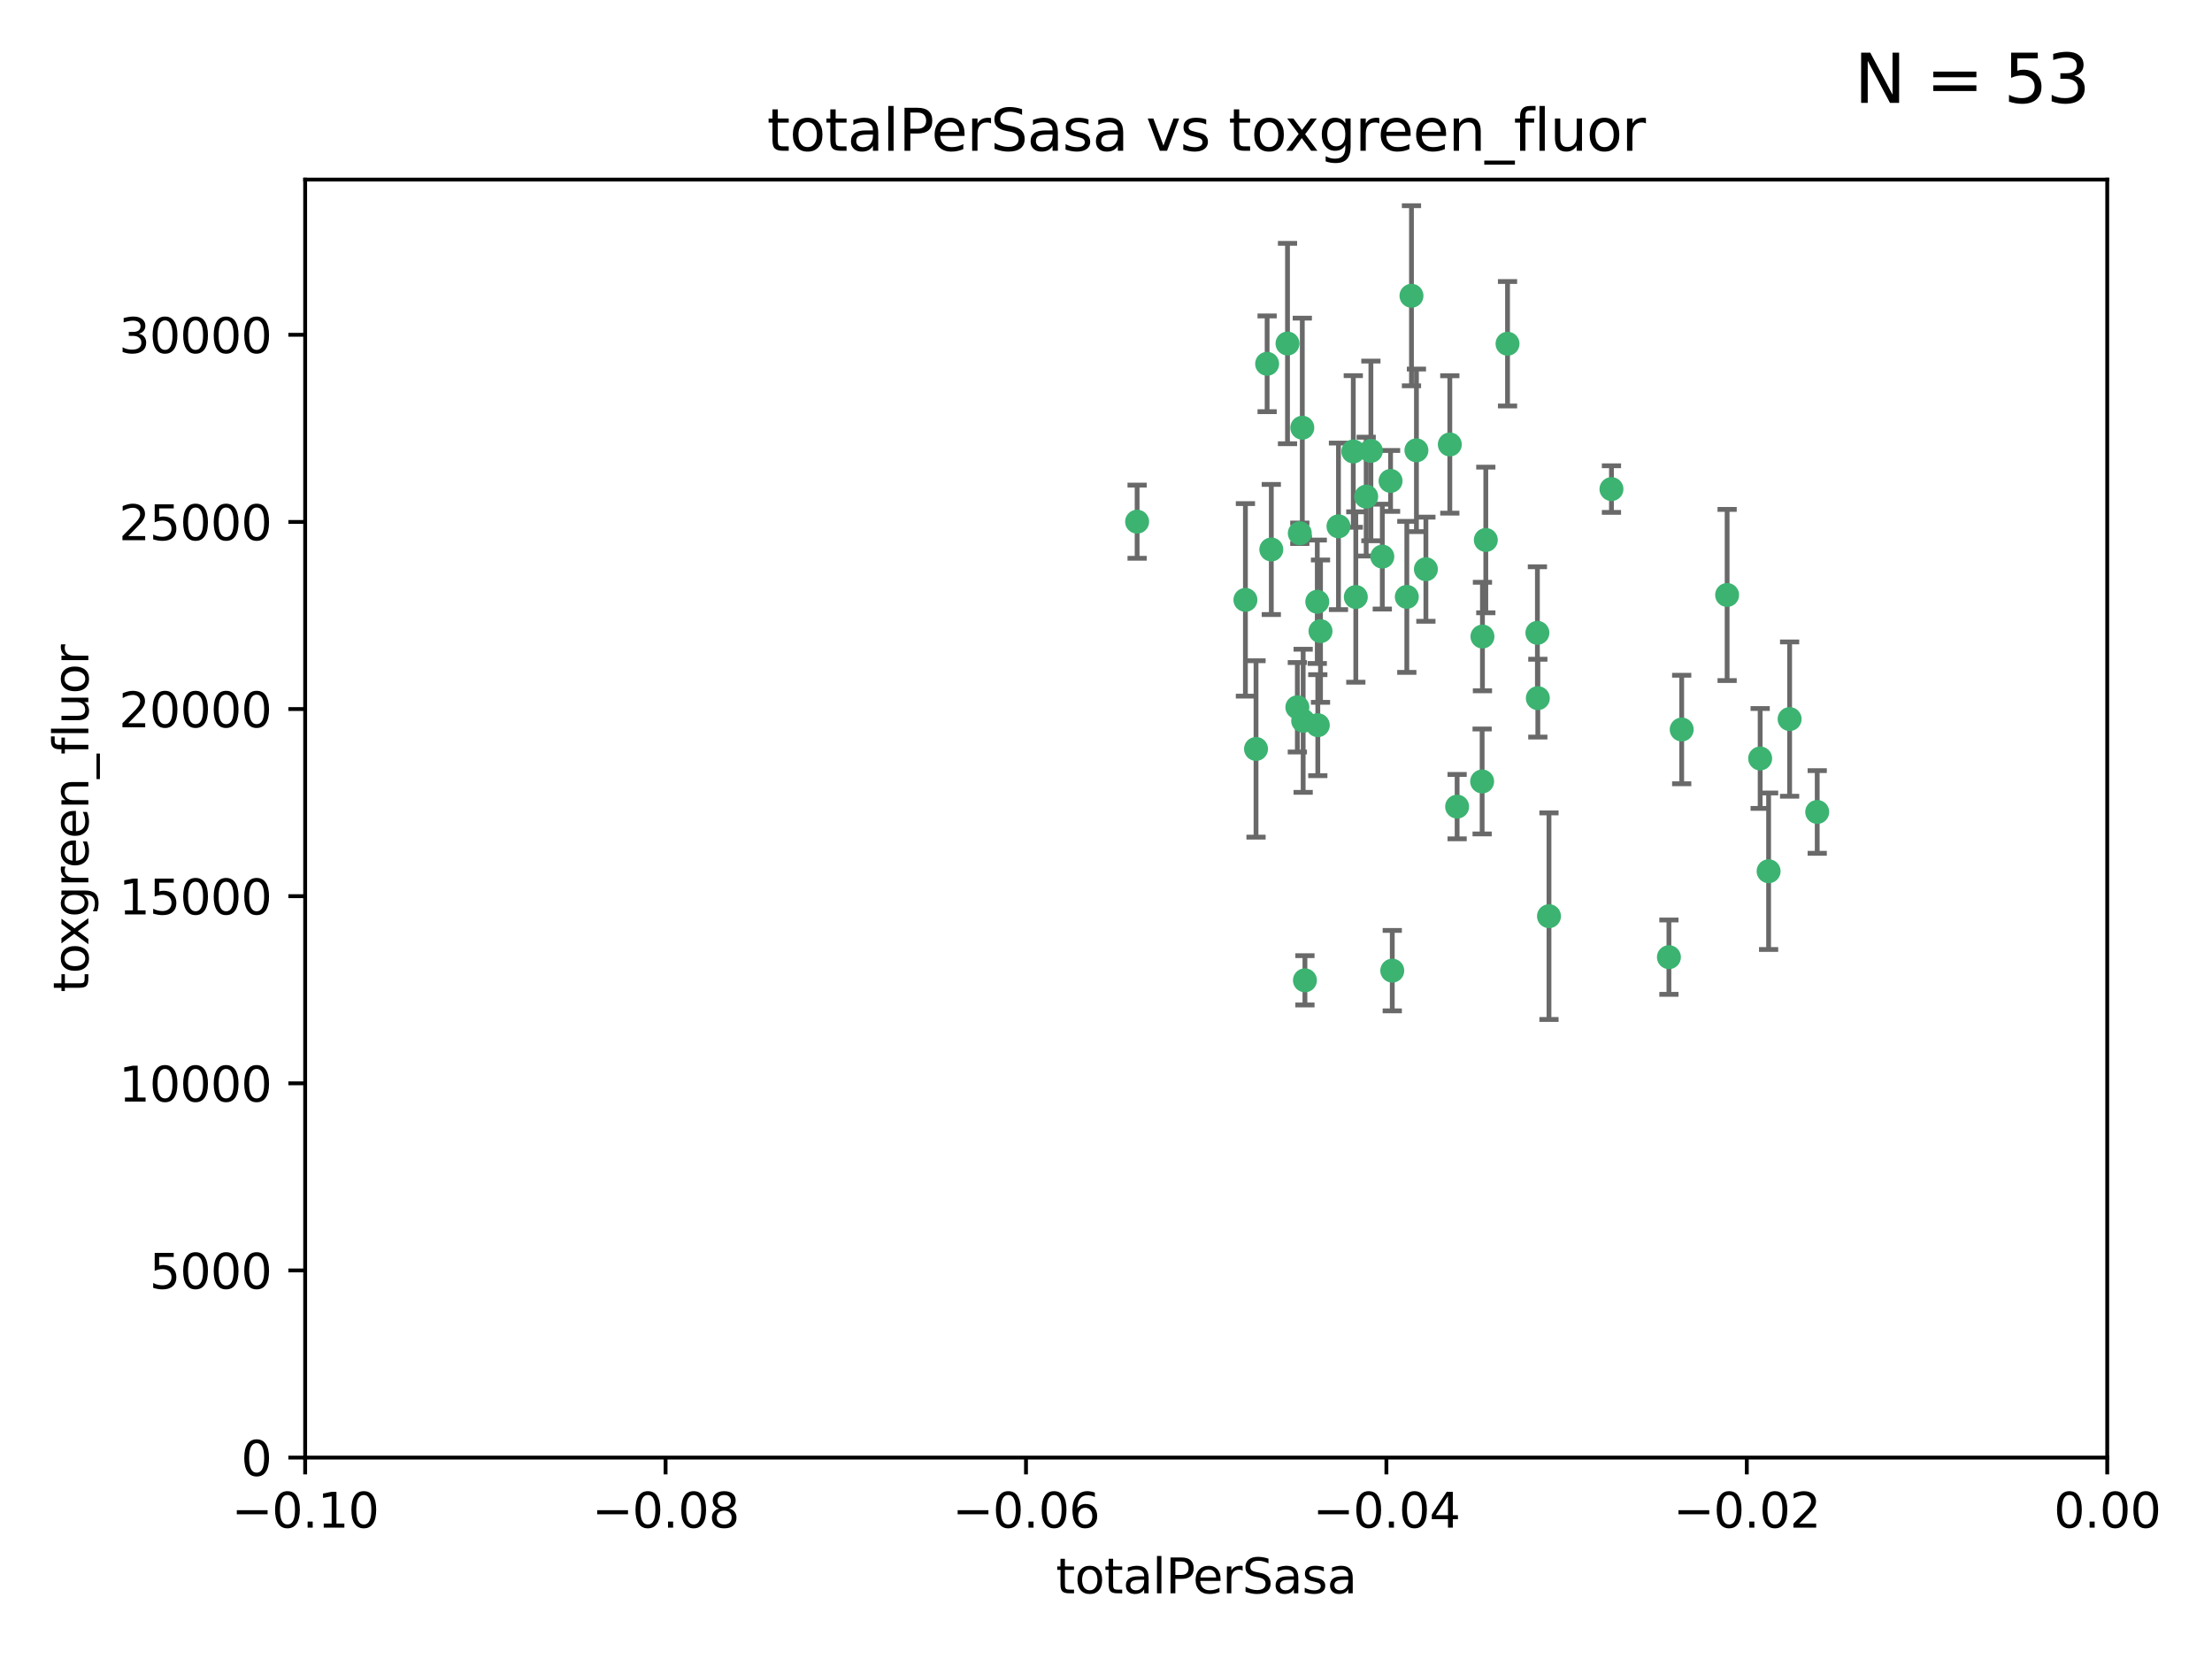 <?xml version="1.0" encoding="utf-8" standalone="no"?>
<!DOCTYPE svg PUBLIC "-//W3C//DTD SVG 1.1//EN"
  "http://www.w3.org/Graphics/SVG/1.1/DTD/svg11.dtd">
<svg xmlns:xlink="http://www.w3.org/1999/xlink" width="460.8pt" height="345.6pt" viewBox="0 0 460.8 345.6" xmlns="http://www.w3.org/2000/svg" version="1.1">
 <defs>
  <style type="text/css">*{stroke-linejoin: round; stroke-linecap: butt}</style>
 </defs>
 <g id="figure_1">
  <g id="patch_1">
   <path d="M 0 345.6 
L 460.8 345.6 
L 460.8 0 
L 0 0 
z
" style="fill: #ffffff"/>
  </g>
  <g id="axes_1">
   <g id="patch_2">
    <path d="M 63.571 303.64 
L 438.975 303.64 
L 438.975 37.411 
L 63.571 37.411 
z
" style="fill: #ffffff"/>
   </g>
   <g id="PathCollection_1">
    <defs>
     <path id="m9fd728c5c4" d="M 0 1.118 
C 0.297 1.118 0.581 1 0.791 0.791 
C 1 0.581 1.118 0.297 1.118 0 
C 1.118 -0.297 1 -0.581 0.791 -0.791 
C 0.581 -1 0.297 -1.118 0 -1.118 
C -0.297 -1.118 -0.581 -1 -0.791 -0.791 
C -1 -0.581 -1.118 -0.297 -1.118 0 
C -1.118 0.297 -1 0.581 -0.791 0.791 
C -0.581 1 -0.297 1.118 0 1.118 
z
" style="stroke: #3cb371"/>
    </defs>
    <g clip-path="url(#p70dd3510b5)">
     <use xlink:href="#m9fd728c5c4" x="268.211" y="71.562" style="fill: #3cb371; stroke: #3cb371"/>
     <use xlink:href="#m9fd728c5c4" x="275.085" y="131.48" style="fill: #3cb371; stroke: #3cb371"/>
     <use xlink:href="#m9fd728c5c4" x="264.836" y="114.467" style="fill: #3cb371; stroke: #3cb371"/>
     <use xlink:href="#m9fd728c5c4" x="271.293" y="89.097" style="fill: #3cb371; stroke: #3cb371"/>
     <use xlink:href="#m9fd728c5c4" x="236.883" y="108.676" style="fill: #3cb371; stroke: #3cb371"/>
     <use xlink:href="#m9fd728c5c4" x="263.965" y="75.786" style="fill: #3cb371; stroke: #3cb371"/>
     <use xlink:href="#m9fd728c5c4" x="274.414" y="125.356" style="fill: #3cb371; stroke: #3cb371"/>
     <use xlink:href="#m9fd728c5c4" x="281.916" y="94.046" style="fill: #3cb371; stroke: #3cb371"/>
     <use xlink:href="#m9fd728c5c4" x="261.652" y="156.019" style="fill: #3cb371; stroke: #3cb371"/>
     <use xlink:href="#m9fd728c5c4" x="270.262" y="147.335" style="fill: #3cb371; stroke: #3cb371"/>
     <use xlink:href="#m9fd728c5c4" x="259.444" y="124.965" style="fill: #3cb371; stroke: #3cb371"/>
     <use xlink:href="#m9fd728c5c4" x="285.583" y="93.933" style="fill: #3cb371; stroke: #3cb371"/>
     <use xlink:href="#m9fd728c5c4" x="287.96" y="115.953" style="fill: #3cb371; stroke: #3cb371"/>
     <use xlink:href="#m9fd728c5c4" x="278.828" y="109.646" style="fill: #3cb371; stroke: #3cb371"/>
     <use xlink:href="#m9fd728c5c4" x="284.603" y="103.453" style="fill: #3cb371; stroke: #3cb371"/>
     <use xlink:href="#m9fd728c5c4" x="271.473" y="150.153" style="fill: #3cb371; stroke: #3cb371"/>
     <use xlink:href="#m9fd728c5c4" x="295.068" y="93.812" style="fill: #3cb371; stroke: #3cb371"/>
     <use xlink:href="#m9fd728c5c4" x="282.441" y="124.367" style="fill: #3cb371; stroke: #3cb371"/>
     <use xlink:href="#m9fd728c5c4" x="289.681" y="100.184" style="fill: #3cb371; stroke: #3cb371"/>
     <use xlink:href="#m9fd728c5c4" x="297.039" y="118.577" style="fill: #3cb371; stroke: #3cb371"/>
     <use xlink:href="#m9fd728c5c4" x="302.023" y="92.588" style="fill: #3cb371; stroke: #3cb371"/>
     <use xlink:href="#m9fd728c5c4" x="335.696" y="101.886" style="fill: #3cb371; stroke: #3cb371"/>
     <use xlink:href="#m9fd728c5c4" x="293.065" y="124.337" style="fill: #3cb371; stroke: #3cb371"/>
     <use xlink:href="#m9fd728c5c4" x="314.046" y="71.61" style="fill: #3cb371; stroke: #3cb371"/>
     <use xlink:href="#m9fd728c5c4" x="274.522" y="151.067" style="fill: #3cb371; stroke: #3cb371"/>
     <use xlink:href="#m9fd728c5c4" x="290.034" y="202.203" style="fill: #3cb371; stroke: #3cb371"/>
     <use xlink:href="#m9fd728c5c4" x="271.842" y="204.22" style="fill: #3cb371; stroke: #3cb371"/>
     <use xlink:href="#m9fd728c5c4" x="270.774" y="111.087" style="fill: #3cb371; stroke: #3cb371"/>
     <use xlink:href="#m9fd728c5c4" x="309.521" y="112.487" style="fill: #3cb371; stroke: #3cb371"/>
     <use xlink:href="#m9fd728c5c4" x="294.035" y="61.614" style="fill: #3cb371; stroke: #3cb371"/>
     <use xlink:href="#m9fd728c5c4" x="308.755" y="162.792" style="fill: #3cb371; stroke: #3cb371"/>
     <use xlink:href="#m9fd728c5c4" x="320.359" y="145.439" style="fill: #3cb371; stroke: #3cb371"/>
     <use xlink:href="#m9fd728c5c4" x="320.27" y="131.829" style="fill: #3cb371; stroke: #3cb371"/>
     <use xlink:href="#m9fd728c5c4" x="308.822" y="132.603" style="fill: #3cb371; stroke: #3cb371"/>
     <use xlink:href="#m9fd728c5c4" x="303.545" y="168.036" style="fill: #3cb371; stroke: #3cb371"/>
     <use xlink:href="#m9fd728c5c4" x="322.682" y="190.856" style="fill: #3cb371; stroke: #3cb371"/>
     <use xlink:href="#m9fd728c5c4" x="350.329" y="151.97" style="fill: #3cb371; stroke: #3cb371"/>
     <use xlink:href="#m9fd728c5c4" x="347.666" y="199.394" style="fill: #3cb371; stroke: #3cb371"/>
     <use xlink:href="#m9fd728c5c4" x="368.433" y="181.494" style="fill: #3cb371; stroke: #3cb371"/>
     <use xlink:href="#m9fd728c5c4" x="372.811" y="149.795" style="fill: #3cb371; stroke: #3cb371"/>
     <use xlink:href="#m9fd728c5c4" x="359.792" y="123.943" style="fill: #3cb371; stroke: #3cb371"/>
     <use xlink:href="#m9fd728c5c4" x="378.56" y="169.147" style="fill: #3cb371; stroke: #3cb371"/>
     <use xlink:href="#m9fd728c5c4" x="366.674" y="157.999" style="fill: #3cb371; stroke: #3cb371"/>
    </g>
   </g>
   <g id="matplotlib.axis_1">
    <g id="xtick_1">
     <g id="line2d_1">
      <defs>
       <path id="mfb7def4491" d="M 0 0 
L 0 3.5 
" style="stroke: #000000; stroke-width: 0.8"/>
      </defs>
      <g>
       <use xlink:href="#mfb7def4491" x="63.571" y="303.64" style="stroke: #000000; stroke-width: 0.8"/>
      </g>
     </g>
     <g id="text_1">
      <!-- −0.10 -->
      <g transform="translate(48.249 318.238)scale(0.1 -0.1)">
       <defs>
        <path id="DejaVuSans-2212" d="M 678 2272 
L 4684 2272 
L 4684 1741 
L 678 1741 
L 678 2272 
z
" transform="scale(0.016)"/>
        <path id="DejaVuSans-30" d="M 2034 4250 
Q 1547 4250 1301 3770 
Q 1056 3291 1056 2328 
Q 1056 1369 1301 889 
Q 1547 409 2034 409 
Q 2525 409 2770 889 
Q 3016 1369 3016 2328 
Q 3016 3291 2770 3770 
Q 2525 4250 2034 4250 
z
M 2034 4750 
Q 2819 4750 3233 4129 
Q 3647 3509 3647 2328 
Q 3647 1150 3233 529 
Q 2819 -91 2034 -91 
Q 1250 -91 836 529 
Q 422 1150 422 2328 
Q 422 3509 836 4129 
Q 1250 4750 2034 4750 
z
" transform="scale(0.016)"/>
        <path id="DejaVuSans-2e" d="M 684 794 
L 1344 794 
L 1344 0 
L 684 0 
L 684 794 
z
" transform="scale(0.016)"/>
        <path id="DejaVuSans-31" d="M 794 531 
L 1825 531 
L 1825 4091 
L 703 3866 
L 703 4441 
L 1819 4666 
L 2450 4666 
L 2450 531 
L 3481 531 
L 3481 0 
L 794 0 
L 794 531 
z
" transform="scale(0.016)"/>
       </defs>
       <use xlink:href="#DejaVuSans-2212"/>
       <use xlink:href="#DejaVuSans-30" x="83.789"/>
       <use xlink:href="#DejaVuSans-2e" x="147.412"/>
       <use xlink:href="#DejaVuSans-31" x="179.199"/>
       <use xlink:href="#DejaVuSans-30" x="242.822"/>
      </g>
     </g>
    </g>
    <g id="xtick_2">
     <g id="line2d_2">
      <g>
       <use xlink:href="#mfb7def4491" x="138.652" y="303.64" style="stroke: #000000; stroke-width: 0.8"/>
      </g>
     </g>
     <g id="text_2">
      <!-- −0.08 -->
      <g transform="translate(123.329 318.238)scale(0.1 -0.1)">
       <defs>
        <path id="DejaVuSans-38" d="M 2034 2216 
Q 1584 2216 1326 1975 
Q 1069 1734 1069 1313 
Q 1069 891 1326 650 
Q 1584 409 2034 409 
Q 2484 409 2743 651 
Q 3003 894 3003 1313 
Q 3003 1734 2745 1975 
Q 2488 2216 2034 2216 
z
M 1403 2484 
Q 997 2584 770 2862 
Q 544 3141 544 3541 
Q 544 4100 942 4425 
Q 1341 4750 2034 4750 
Q 2731 4750 3128 4425 
Q 3525 4100 3525 3541 
Q 3525 3141 3298 2862 
Q 3072 2584 2669 2484 
Q 3125 2378 3379 2068 
Q 3634 1759 3634 1313 
Q 3634 634 3220 271 
Q 2806 -91 2034 -91 
Q 1263 -91 848 271 
Q 434 634 434 1313 
Q 434 1759 690 2068 
Q 947 2378 1403 2484 
z
M 1172 3481 
Q 1172 3119 1398 2916 
Q 1625 2713 2034 2713 
Q 2441 2713 2670 2916 
Q 2900 3119 2900 3481 
Q 2900 3844 2670 4047 
Q 2441 4250 2034 4250 
Q 1625 4250 1398 4047 
Q 1172 3844 1172 3481 
z
" transform="scale(0.016)"/>
       </defs>
       <use xlink:href="#DejaVuSans-2212"/>
       <use xlink:href="#DejaVuSans-30" x="83.789"/>
       <use xlink:href="#DejaVuSans-2e" x="147.412"/>
       <use xlink:href="#DejaVuSans-30" x="179.199"/>
       <use xlink:href="#DejaVuSans-38" x="242.822"/>
      </g>
     </g>
    </g>
    <g id="xtick_3">
     <g id="line2d_3">
      <g>
       <use xlink:href="#mfb7def4491" x="213.733" y="303.64" style="stroke: #000000; stroke-width: 0.8"/>
      </g>
     </g>
     <g id="text_3">
      <!-- −0.06 -->
      <g transform="translate(198.41 318.238)scale(0.1 -0.1)">
       <defs>
        <path id="DejaVuSans-36" d="M 2113 2584 
Q 1688 2584 1439 2293 
Q 1191 2003 1191 1497 
Q 1191 994 1439 701 
Q 1688 409 2113 409 
Q 2538 409 2786 701 
Q 3034 994 3034 1497 
Q 3034 2003 2786 2293 
Q 2538 2584 2113 2584 
z
M 3366 4563 
L 3366 3988 
Q 3128 4100 2886 4159 
Q 2644 4219 2406 4219 
Q 1781 4219 1451 3797 
Q 1122 3375 1075 2522 
Q 1259 2794 1537 2939 
Q 1816 3084 2150 3084 
Q 2853 3084 3261 2657 
Q 3669 2231 3669 1497 
Q 3669 778 3244 343 
Q 2819 -91 2113 -91 
Q 1303 -91 875 529 
Q 447 1150 447 2328 
Q 447 3434 972 4092 
Q 1497 4750 2381 4750 
Q 2619 4750 2861 4703 
Q 3103 4656 3366 4563 
z
" transform="scale(0.016)"/>
       </defs>
       <use xlink:href="#DejaVuSans-2212"/>
       <use xlink:href="#DejaVuSans-30" x="83.789"/>
       <use xlink:href="#DejaVuSans-2e" x="147.412"/>
       <use xlink:href="#DejaVuSans-30" x="179.199"/>
       <use xlink:href="#DejaVuSans-36" x="242.822"/>
      </g>
     </g>
    </g>
    <g id="xtick_4">
     <g id="line2d_4">
      <g>
       <use xlink:href="#mfb7def4491" x="288.813" y="303.64" style="stroke: #000000; stroke-width: 0.8"/>
      </g>
     </g>
     <g id="text_4">
      <!-- −0.04 -->
      <g transform="translate(273.491 318.238)scale(0.1 -0.1)">
       <defs>
        <path id="DejaVuSans-34" d="M 2419 4116 
L 825 1625 
L 2419 1625 
L 2419 4116 
z
M 2253 4666 
L 3047 4666 
L 3047 1625 
L 3713 1625 
L 3713 1100 
L 3047 1100 
L 3047 0 
L 2419 0 
L 2419 1100 
L 313 1100 
L 313 1709 
L 2253 4666 
z
" transform="scale(0.016)"/>
       </defs>
       <use xlink:href="#DejaVuSans-2212"/>
       <use xlink:href="#DejaVuSans-30" x="83.789"/>
       <use xlink:href="#DejaVuSans-2e" x="147.412"/>
       <use xlink:href="#DejaVuSans-30" x="179.199"/>
       <use xlink:href="#DejaVuSans-34" x="242.822"/>
      </g>
     </g>
    </g>
    <g id="xtick_5">
     <g id="line2d_5">
      <g>
       <use xlink:href="#mfb7def4491" x="363.894" y="303.64" style="stroke: #000000; stroke-width: 0.8"/>
      </g>
     </g>
     <g id="text_5">
      <!-- −0.02 -->
      <g transform="translate(348.572 318.238)scale(0.1 -0.1)">
       <defs>
        <path id="DejaVuSans-32" d="M 1228 531 
L 3431 531 
L 3431 0 
L 469 0 
L 469 531 
Q 828 903 1448 1529 
Q 2069 2156 2228 2338 
Q 2531 2678 2651 2914 
Q 2772 3150 2772 3378 
Q 2772 3750 2511 3984 
Q 2250 4219 1831 4219 
Q 1534 4219 1204 4116 
Q 875 4013 500 3803 
L 500 4441 
Q 881 4594 1212 4672 
Q 1544 4750 1819 4750 
Q 2544 4750 2975 4387 
Q 3406 4025 3406 3419 
Q 3406 3131 3298 2873 
Q 3191 2616 2906 2266 
Q 2828 2175 2409 1742 
Q 1991 1309 1228 531 
z
" transform="scale(0.016)"/>
       </defs>
       <use xlink:href="#DejaVuSans-2212"/>
       <use xlink:href="#DejaVuSans-30" x="83.789"/>
       <use xlink:href="#DejaVuSans-2e" x="147.412"/>
       <use xlink:href="#DejaVuSans-30" x="179.199"/>
       <use xlink:href="#DejaVuSans-32" x="242.822"/>
      </g>
     </g>
    </g>
    <g id="xtick_6">
     <g id="line2d_6">
      <g>
       <use xlink:href="#mfb7def4491" x="438.975" y="303.64" style="stroke: #000000; stroke-width: 0.8"/>
      </g>
     </g>
     <g id="text_6">
      <!-- 0.00 -->
      <g transform="translate(427.842 318.238)scale(0.1 -0.1)">
       <use xlink:href="#DejaVuSans-30"/>
       <use xlink:href="#DejaVuSans-2e" x="63.623"/>
       <use xlink:href="#DejaVuSans-30" x="95.41"/>
       <use xlink:href="#DejaVuSans-30" x="159.033"/>
      </g>
     </g>
    </g>
    <g id="text_7">
     <!-- totalPerSasa -->
     <g transform="translate(219.968 331.917)scale(0.1 -0.1)">
      <defs>
       <path id="DejaVuSans-74" d="M 1172 4494 
L 1172 3500 
L 2356 3500 
L 2356 3053 
L 1172 3053 
L 1172 1153 
Q 1172 725 1289 603 
Q 1406 481 1766 481 
L 2356 481 
L 2356 0 
L 1766 0 
Q 1100 0 847 248 
Q 594 497 594 1153 
L 594 3053 
L 172 3053 
L 172 3500 
L 594 3500 
L 594 4494 
L 1172 4494 
z
" transform="scale(0.016)"/>
       <path id="DejaVuSans-6f" d="M 1959 3097 
Q 1497 3097 1228 2736 
Q 959 2375 959 1747 
Q 959 1119 1226 758 
Q 1494 397 1959 397 
Q 2419 397 2687 759 
Q 2956 1122 2956 1747 
Q 2956 2369 2687 2733 
Q 2419 3097 1959 3097 
z
M 1959 3584 
Q 2709 3584 3137 3096 
Q 3566 2609 3566 1747 
Q 3566 888 3137 398 
Q 2709 -91 1959 -91 
Q 1206 -91 779 398 
Q 353 888 353 1747 
Q 353 2609 779 3096 
Q 1206 3584 1959 3584 
z
" transform="scale(0.016)"/>
       <path id="DejaVuSans-61" d="M 2194 1759 
Q 1497 1759 1228 1600 
Q 959 1441 959 1056 
Q 959 750 1161 570 
Q 1363 391 1709 391 
Q 2188 391 2477 730 
Q 2766 1069 2766 1631 
L 2766 1759 
L 2194 1759 
z
M 3341 1997 
L 3341 0 
L 2766 0 
L 2766 531 
Q 2569 213 2275 61 
Q 1981 -91 1556 -91 
Q 1019 -91 701 211 
Q 384 513 384 1019 
Q 384 1609 779 1909 
Q 1175 2209 1959 2209 
L 2766 2209 
L 2766 2266 
Q 2766 2663 2505 2880 
Q 2244 3097 1772 3097 
Q 1472 3097 1187 3025 
Q 903 2953 641 2809 
L 641 3341 
Q 956 3463 1253 3523 
Q 1550 3584 1831 3584 
Q 2591 3584 2966 3190 
Q 3341 2797 3341 1997 
z
" transform="scale(0.016)"/>
       <path id="DejaVuSans-6c" d="M 603 4863 
L 1178 4863 
L 1178 0 
L 603 0 
L 603 4863 
z
" transform="scale(0.016)"/>
       <path id="DejaVuSans-50" d="M 1259 4147 
L 1259 2394 
L 2053 2394 
Q 2494 2394 2734 2622 
Q 2975 2850 2975 3272 
Q 2975 3691 2734 3919 
Q 2494 4147 2053 4147 
L 1259 4147 
z
M 628 4666 
L 2053 4666 
Q 2838 4666 3239 4311 
Q 3641 3956 3641 3272 
Q 3641 2581 3239 2228 
Q 2838 1875 2053 1875 
L 1259 1875 
L 1259 0 
L 628 0 
L 628 4666 
z
" transform="scale(0.016)"/>
       <path id="DejaVuSans-65" d="M 3597 1894 
L 3597 1613 
L 953 1613 
Q 991 1019 1311 708 
Q 1631 397 2203 397 
Q 2534 397 2845 478 
Q 3156 559 3463 722 
L 3463 178 
Q 3153 47 2828 -22 
Q 2503 -91 2169 -91 
Q 1331 -91 842 396 
Q 353 884 353 1716 
Q 353 2575 817 3079 
Q 1281 3584 2069 3584 
Q 2775 3584 3186 3129 
Q 3597 2675 3597 1894 
z
M 3022 2063 
Q 3016 2534 2758 2815 
Q 2500 3097 2075 3097 
Q 1594 3097 1305 2825 
Q 1016 2553 972 2059 
L 3022 2063 
z
" transform="scale(0.016)"/>
       <path id="DejaVuSans-72" d="M 2631 2963 
Q 2534 3019 2420 3045 
Q 2306 3072 2169 3072 
Q 1681 3072 1420 2755 
Q 1159 2438 1159 1844 
L 1159 0 
L 581 0 
L 581 3500 
L 1159 3500 
L 1159 2956 
Q 1341 3275 1631 3429 
Q 1922 3584 2338 3584 
Q 2397 3584 2469 3576 
Q 2541 3569 2628 3553 
L 2631 2963 
z
" transform="scale(0.016)"/>
       <path id="DejaVuSans-53" d="M 3425 4513 
L 3425 3897 
Q 3066 4069 2747 4153 
Q 2428 4238 2131 4238 
Q 1616 4238 1336 4038 
Q 1056 3838 1056 3469 
Q 1056 3159 1242 3001 
Q 1428 2844 1947 2747 
L 2328 2669 
Q 3034 2534 3370 2195 
Q 3706 1856 3706 1288 
Q 3706 609 3251 259 
Q 2797 -91 1919 -91 
Q 1588 -91 1214 -16 
Q 841 59 441 206 
L 441 856 
Q 825 641 1194 531 
Q 1563 422 1919 422 
Q 2459 422 2753 634 
Q 3047 847 3047 1241 
Q 3047 1584 2836 1778 
Q 2625 1972 2144 2069 
L 1759 2144 
Q 1053 2284 737 2584 
Q 422 2884 422 3419 
Q 422 4038 858 4394 
Q 1294 4750 2059 4750 
Q 2388 4750 2728 4690 
Q 3069 4631 3425 4513 
z
" transform="scale(0.016)"/>
       <path id="DejaVuSans-73" d="M 2834 3397 
L 2834 2853 
Q 2591 2978 2328 3040 
Q 2066 3103 1784 3103 
Q 1356 3103 1142 2972 
Q 928 2841 928 2578 
Q 928 2378 1081 2264 
Q 1234 2150 1697 2047 
L 1894 2003 
Q 2506 1872 2764 1633 
Q 3022 1394 3022 966 
Q 3022 478 2636 193 
Q 2250 -91 1575 -91 
Q 1294 -91 989 -36 
Q 684 19 347 128 
L 347 722 
Q 666 556 975 473 
Q 1284 391 1588 391 
Q 1994 391 2212 530 
Q 2431 669 2431 922 
Q 2431 1156 2273 1281 
Q 2116 1406 1581 1522 
L 1381 1569 
Q 847 1681 609 1914 
Q 372 2147 372 2553 
Q 372 3047 722 3315 
Q 1072 3584 1716 3584 
Q 2034 3584 2315 3537 
Q 2597 3491 2834 3397 
z
" transform="scale(0.016)"/>
      </defs>
      <use xlink:href="#DejaVuSans-74"/>
      <use xlink:href="#DejaVuSans-6f" x="39.209"/>
      <use xlink:href="#DejaVuSans-74" x="100.391"/>
      <use xlink:href="#DejaVuSans-61" x="139.6"/>
      <use xlink:href="#DejaVuSans-6c" x="200.879"/>
      <use xlink:href="#DejaVuSans-50" x="228.662"/>
      <use xlink:href="#DejaVuSans-65" x="285.34"/>
      <use xlink:href="#DejaVuSans-72" x="346.863"/>
      <use xlink:href="#DejaVuSans-53" x="387.977"/>
      <use xlink:href="#DejaVuSans-61" x="451.453"/>
      <use xlink:href="#DejaVuSans-73" x="512.732"/>
      <use xlink:href="#DejaVuSans-61" x="564.832"/>
     </g>
    </g>
   </g>
   <g id="matplotlib.axis_2">
    <g id="ytick_1">
     <g id="line2d_7">
      <defs>
       <path id="m4d79c8364a" d="M 0 0 
L -3.5 0 
" style="stroke: #000000; stroke-width: 0.8"/>
      </defs>
      <g>
       <use xlink:href="#m4d79c8364a" x="63.571" y="303.64" style="stroke: #000000; stroke-width: 0.8"/>
      </g>
     </g>
     <g id="text_8">
      <!-- 0 -->
      <g transform="translate(50.209 307.439)scale(0.1 -0.1)">
       <use xlink:href="#DejaVuSans-30"/>
      </g>
     </g>
    </g>
    <g id="ytick_2">
     <g id="line2d_8">
      <g>
       <use xlink:href="#m4d79c8364a" x="63.571" y="264.657" style="stroke: #000000; stroke-width: 0.8"/>
      </g>
     </g>
     <g id="text_9">
      <!-- 5000 -->
      <g transform="translate(31.121 268.457)scale(0.1 -0.1)">
       <defs>
        <path id="DejaVuSans-35" d="M 691 4666 
L 3169 4666 
L 3169 4134 
L 1269 4134 
L 1269 2991 
Q 1406 3038 1543 3061 
Q 1681 3084 1819 3084 
Q 2600 3084 3056 2656 
Q 3513 2228 3513 1497 
Q 3513 744 3044 326 
Q 2575 -91 1722 -91 
Q 1428 -91 1123 -41 
Q 819 9 494 109 
L 494 744 
Q 775 591 1075 516 
Q 1375 441 1709 441 
Q 2250 441 2565 725 
Q 2881 1009 2881 1497 
Q 2881 1984 2565 2268 
Q 2250 2553 1709 2553 
Q 1456 2553 1204 2497 
Q 953 2441 691 2322 
L 691 4666 
z
" transform="scale(0.016)"/>
       </defs>
       <use xlink:href="#DejaVuSans-35"/>
       <use xlink:href="#DejaVuSans-30" x="63.623"/>
       <use xlink:href="#DejaVuSans-30" x="127.246"/>
       <use xlink:href="#DejaVuSans-30" x="190.869"/>
      </g>
     </g>
    </g>
    <g id="ytick_3">
     <g id="line2d_9">
      <g>
       <use xlink:href="#m4d79c8364a" x="63.571" y="225.675" style="stroke: #000000; stroke-width: 0.8"/>
      </g>
     </g>
     <g id="text_10">
      <!-- 10000 -->
      <g transform="translate(24.759 229.474)scale(0.1 -0.1)">
       <use xlink:href="#DejaVuSans-31"/>
       <use xlink:href="#DejaVuSans-30" x="63.623"/>
       <use xlink:href="#DejaVuSans-30" x="127.246"/>
       <use xlink:href="#DejaVuSans-30" x="190.869"/>
       <use xlink:href="#DejaVuSans-30" x="254.492"/>
      </g>
     </g>
    </g>
    <g id="ytick_4">
     <g id="line2d_10">
      <g>
       <use xlink:href="#m4d79c8364a" x="63.571" y="186.692" style="stroke: #000000; stroke-width: 0.8"/>
      </g>
     </g>
     <g id="text_11">
      <!-- 15000 -->
      <g transform="translate(24.759 190.492)scale(0.1 -0.1)">
       <use xlink:href="#DejaVuSans-31"/>
       <use xlink:href="#DejaVuSans-35" x="63.623"/>
       <use xlink:href="#DejaVuSans-30" x="127.246"/>
       <use xlink:href="#DejaVuSans-30" x="190.869"/>
       <use xlink:href="#DejaVuSans-30" x="254.492"/>
      </g>
     </g>
    </g>
    <g id="ytick_5">
     <g id="line2d_11">
      <g>
       <use xlink:href="#m4d79c8364a" x="63.571" y="147.71" style="stroke: #000000; stroke-width: 0.8"/>
      </g>
     </g>
     <g id="text_12">
      <!-- 20000 -->
      <g transform="translate(24.759 151.509)scale(0.1 -0.1)">
       <use xlink:href="#DejaVuSans-32"/>
       <use xlink:href="#DejaVuSans-30" x="63.623"/>
       <use xlink:href="#DejaVuSans-30" x="127.246"/>
       <use xlink:href="#DejaVuSans-30" x="190.869"/>
       <use xlink:href="#DejaVuSans-30" x="254.492"/>
      </g>
     </g>
    </g>
    <g id="ytick_6">
     <g id="line2d_12">
      <g>
       <use xlink:href="#m4d79c8364a" x="63.571" y="108.727" style="stroke: #000000; stroke-width: 0.8"/>
      </g>
     </g>
     <g id="text_13">
      <!-- 25000 -->
      <g transform="translate(24.759 112.527)scale(0.1 -0.1)">
       <use xlink:href="#DejaVuSans-32"/>
       <use xlink:href="#DejaVuSans-35" x="63.623"/>
       <use xlink:href="#DejaVuSans-30" x="127.246"/>
       <use xlink:href="#DejaVuSans-30" x="190.869"/>
       <use xlink:href="#DejaVuSans-30" x="254.492"/>
      </g>
     </g>
    </g>
    <g id="ytick_7">
     <g id="line2d_13">
      <g>
       <use xlink:href="#m4d79c8364a" x="63.571" y="69.745" style="stroke: #000000; stroke-width: 0.8"/>
      </g>
     </g>
     <g id="text_14">
      <!-- 30000 -->
      <g transform="translate(24.759 73.544)scale(0.1 -0.1)">
       <defs>
        <path id="DejaVuSans-33" d="M 2597 2516 
Q 3050 2419 3304 2112 
Q 3559 1806 3559 1356 
Q 3559 666 3084 287 
Q 2609 -91 1734 -91 
Q 1441 -91 1130 -33 
Q 819 25 488 141 
L 488 750 
Q 750 597 1062 519 
Q 1375 441 1716 441 
Q 2309 441 2620 675 
Q 2931 909 2931 1356 
Q 2931 1769 2642 2001 
Q 2353 2234 1838 2234 
L 1294 2234 
L 1294 2753 
L 1863 2753 
Q 2328 2753 2575 2939 
Q 2822 3125 2822 3475 
Q 2822 3834 2567 4026 
Q 2313 4219 1838 4219 
Q 1578 4219 1281 4162 
Q 984 4106 628 3988 
L 628 4550 
Q 988 4650 1302 4700 
Q 1616 4750 1894 4750 
Q 2613 4750 3031 4423 
Q 3450 4097 3450 3541 
Q 3450 3153 3228 2886 
Q 3006 2619 2597 2516 
z
" transform="scale(0.016)"/>
       </defs>
       <use xlink:href="#DejaVuSans-33"/>
       <use xlink:href="#DejaVuSans-30" x="63.623"/>
       <use xlink:href="#DejaVuSans-30" x="127.246"/>
       <use xlink:href="#DejaVuSans-30" x="190.869"/>
       <use xlink:href="#DejaVuSans-30" x="254.492"/>
      </g>
     </g>
    </g>
    <g id="text_15">
     <!-- toxgreen_fluor -->
     <g transform="translate(18.401 206.72)rotate(-90)scale(0.1 -0.1)">
      <defs>
       <path id="DejaVuSans-78" d="M 3513 3500 
L 2247 1797 
L 3578 0 
L 2900 0 
L 1881 1375 
L 863 0 
L 184 0 
L 1544 1831 
L 300 3500 
L 978 3500 
L 1906 2253 
L 2834 3500 
L 3513 3500 
z
" transform="scale(0.016)"/>
       <path id="DejaVuSans-67" d="M 2906 1791 
Q 2906 2416 2648 2759 
Q 2391 3103 1925 3103 
Q 1463 3103 1205 2759 
Q 947 2416 947 1791 
Q 947 1169 1205 825 
Q 1463 481 1925 481 
Q 2391 481 2648 825 
Q 2906 1169 2906 1791 
z
M 3481 434 
Q 3481 -459 3084 -895 
Q 2688 -1331 1869 -1331 
Q 1566 -1331 1297 -1286 
Q 1028 -1241 775 -1147 
L 775 -588 
Q 1028 -725 1275 -790 
Q 1522 -856 1778 -856 
Q 2344 -856 2625 -561 
Q 2906 -266 2906 331 
L 2906 616 
Q 2728 306 2450 153 
Q 2172 0 1784 0 
Q 1141 0 747 490 
Q 353 981 353 1791 
Q 353 2603 747 3093 
Q 1141 3584 1784 3584 
Q 2172 3584 2450 3431 
Q 2728 3278 2906 2969 
L 2906 3500 
L 3481 3500 
L 3481 434 
z
" transform="scale(0.016)"/>
       <path id="DejaVuSans-6e" d="M 3513 2113 
L 3513 0 
L 2938 0 
L 2938 2094 
Q 2938 2591 2744 2837 
Q 2550 3084 2163 3084 
Q 1697 3084 1428 2787 
Q 1159 2491 1159 1978 
L 1159 0 
L 581 0 
L 581 3500 
L 1159 3500 
L 1159 2956 
Q 1366 3272 1645 3428 
Q 1925 3584 2291 3584 
Q 2894 3584 3203 3211 
Q 3513 2838 3513 2113 
z
" transform="scale(0.016)"/>
       <path id="DejaVuSans-5f" d="M 3263 -1063 
L 3263 -1509 
L -63 -1509 
L -63 -1063 
L 3263 -1063 
z
" transform="scale(0.016)"/>
       <path id="DejaVuSans-66" d="M 2375 4863 
L 2375 4384 
L 1825 4384 
Q 1516 4384 1395 4259 
Q 1275 4134 1275 3809 
L 1275 3500 
L 2222 3500 
L 2222 3053 
L 1275 3053 
L 1275 0 
L 697 0 
L 697 3053 
L 147 3053 
L 147 3500 
L 697 3500 
L 697 3744 
Q 697 4328 969 4595 
Q 1241 4863 1831 4863 
L 2375 4863 
z
" transform="scale(0.016)"/>
       <path id="DejaVuSans-75" d="M 544 1381 
L 544 3500 
L 1119 3500 
L 1119 1403 
Q 1119 906 1312 657 
Q 1506 409 1894 409 
Q 2359 409 2629 706 
Q 2900 1003 2900 1516 
L 2900 3500 
L 3475 3500 
L 3475 0 
L 2900 0 
L 2900 538 
Q 2691 219 2414 64 
Q 2138 -91 1772 -91 
Q 1169 -91 856 284 
Q 544 659 544 1381 
z
M 1991 3584 
L 1991 3584 
z
" transform="scale(0.016)"/>
      </defs>
      <use xlink:href="#DejaVuSans-74"/>
      <use xlink:href="#DejaVuSans-6f" x="39.209"/>
      <use xlink:href="#DejaVuSans-78" x="97.266"/>
      <use xlink:href="#DejaVuSans-67" x="156.445"/>
      <use xlink:href="#DejaVuSans-72" x="219.922"/>
      <use xlink:href="#DejaVuSans-65" x="258.785"/>
      <use xlink:href="#DejaVuSans-65" x="320.309"/>
      <use xlink:href="#DejaVuSans-6e" x="381.832"/>
      <use xlink:href="#DejaVuSans-5f" x="445.211"/>
      <use xlink:href="#DejaVuSans-66" x="495.211"/>
      <use xlink:href="#DejaVuSans-6c" x="530.416"/>
      <use xlink:href="#DejaVuSans-75" x="558.199"/>
      <use xlink:href="#DejaVuSans-6f" x="621.578"/>
      <use xlink:href="#DejaVuSans-72" x="682.76"/>
     </g>
    </g>
   </g>
   <g id="LineCollection_1">
    <path d="M 268.211 92.434 
L 268.211 50.691 
" clip-path="url(#p70dd3510b5)" style="fill: none; stroke: #696969"/>
    <path d="M 275.085 146.307 
L 275.085 116.654 
" clip-path="url(#p70dd3510b5)" style="fill: none; stroke: #696969"/>
    <path d="M 264.836 128.017 
L 264.836 100.917 
" clip-path="url(#p70dd3510b5)" style="fill: none; stroke: #696969"/>
    <path d="M 271.293 111.917 
L 271.293 66.277 
" clip-path="url(#p70dd3510b5)" style="fill: none; stroke: #696969"/>
    <path d="M 236.883 116.296 
L 236.883 101.057 
" clip-path="url(#p70dd3510b5)" style="fill: none; stroke: #696969"/>
    <path d="M 263.965 85.756 
L 263.965 65.815 
" clip-path="url(#p70dd3510b5)" style="fill: none; stroke: #696969"/>
    <path d="M 274.414 138.211 
L 274.414 112.501 
" clip-path="url(#p70dd3510b5)" style="fill: none; stroke: #696969"/>
    <path d="M 281.916 109.836 
L 281.916 78.257 
" clip-path="url(#p70dd3510b5)" style="fill: none; stroke: #696969"/>
    <path d="M 261.652 174.39 
L 261.652 137.647 
" clip-path="url(#p70dd3510b5)" style="fill: none; stroke: #696969"/>
    <path d="M 270.262 156.65 
L 270.262 138.02 
" clip-path="url(#p70dd3510b5)" style="fill: none; stroke: #696969"/>
    <path d="M 259.444 145.018 
L 259.444 104.912 
" clip-path="url(#p70dd3510b5)" style="fill: none; stroke: #696969"/>
    <path d="M 285.583 112.649 
L 285.583 75.218 
" clip-path="url(#p70dd3510b5)" style="fill: none; stroke: #696969"/>
    <path d="M 287.96 126.872 
L 287.96 105.035 
" clip-path="url(#p70dd3510b5)" style="fill: none; stroke: #696969"/>
    <path d="M 278.828 126.988 
L 278.828 92.305 
" clip-path="url(#p70dd3510b5)" style="fill: none; stroke: #696969"/>
    <path d="M 284.603 115.826 
L 284.603 91.08 
" clip-path="url(#p70dd3510b5)" style="fill: none; stroke: #696969"/>
    <path d="M 271.473 165.057 
L 271.473 135.25 
" clip-path="url(#p70dd3510b5)" style="fill: none; stroke: #696969"/>
    <path d="M 295.068 110.745 
L 295.068 76.878 
" clip-path="url(#p70dd3510b5)" style="fill: none; stroke: #696969"/>
    <path d="M 282.441 142.114 
L 282.441 106.621 
" clip-path="url(#p70dd3510b5)" style="fill: none; stroke: #696969"/>
    <path d="M 289.681 106.525 
L 289.681 93.844 
" clip-path="url(#p70dd3510b5)" style="fill: none; stroke: #696969"/>
    <path d="M 297.039 129.424 
L 297.039 107.731 
" clip-path="url(#p70dd3510b5)" style="fill: none; stroke: #696969"/>
    <path d="M 302.023 106.902 
L 302.023 78.274 
" clip-path="url(#p70dd3510b5)" style="fill: none; stroke: #696969"/>
    <path d="M 335.696 106.741 
L 335.696 97.032 
" clip-path="url(#p70dd3510b5)" style="fill: none; stroke: #696969"/>
    <path d="M 293.065 140.07 
L 293.065 108.604 
" clip-path="url(#p70dd3510b5)" style="fill: none; stroke: #696969"/>
    <path d="M 314.046 84.576 
L 314.046 58.645 
" clip-path="url(#p70dd3510b5)" style="fill: none; stroke: #696969"/>
    <path d="M 274.522 161.588 
L 274.522 140.547 
" clip-path="url(#p70dd3510b5)" style="fill: none; stroke: #696969"/>
    <path d="M 290.034 210.579 
L 290.034 193.826 
" clip-path="url(#p70dd3510b5)" style="fill: none; stroke: #696969"/>
    <path d="M 271.842 209.352 
L 271.842 199.087 
" clip-path="url(#p70dd3510b5)" style="fill: none; stroke: #696969"/>
    <path d="M 270.774 113.226 
L 270.774 108.949 
" clip-path="url(#p70dd3510b5)" style="fill: none; stroke: #696969"/>
    <path d="M 309.521 127.655 
L 309.521 97.319 
" clip-path="url(#p70dd3510b5)" style="fill: none; stroke: #696969"/>
    <path d="M 294.035 80.373 
L 294.035 42.855 
" clip-path="url(#p70dd3510b5)" style="fill: none; stroke: #696969"/>
    <path d="M 308.755 173.718 
L 308.755 151.865 
" clip-path="url(#p70dd3510b5)" style="fill: none; stroke: #696969"/>
    <path d="M 320.359 153.546 
L 320.359 137.331 
" clip-path="url(#p70dd3510b5)" style="fill: none; stroke: #696969"/>
    <path d="M 320.27 145.591 
L 320.27 118.067 
" clip-path="url(#p70dd3510b5)" style="fill: none; stroke: #696969"/>
    <path d="M 308.822 143.904 
L 308.822 121.303 
" clip-path="url(#p70dd3510b5)" style="fill: none; stroke: #696969"/>
    <path d="M 303.545 174.742 
L 303.545 161.329 
" clip-path="url(#p70dd3510b5)" style="fill: none; stroke: #696969"/>
    <path d="M 322.682 212.373 
L 322.682 169.339 
" clip-path="url(#p70dd3510b5)" style="fill: none; stroke: #696969"/>
    <path d="M 350.329 163.271 
L 350.329 140.669 
" clip-path="url(#p70dd3510b5)" style="fill: none; stroke: #696969"/>
    <path d="M 347.666 207.137 
L 347.666 191.65 
" clip-path="url(#p70dd3510b5)" style="fill: none; stroke: #696969"/>
    <path d="M 368.433 197.796 
L 368.433 165.192 
" clip-path="url(#p70dd3510b5)" style="fill: none; stroke: #696969"/>
    <path d="M 372.811 165.867 
L 372.811 133.723 
" clip-path="url(#p70dd3510b5)" style="fill: none; stroke: #696969"/>
    <path d="M 359.792 141.769 
L 359.792 106.117 
" clip-path="url(#p70dd3510b5)" style="fill: none; stroke: #696969"/>
    <path d="M 378.56 177.757 
L 378.56 160.538 
" clip-path="url(#p70dd3510b5)" style="fill: none; stroke: #696969"/>
    <path d="M 366.674 168.403 
L 366.674 147.594 
" clip-path="url(#p70dd3510b5)" style="fill: none; stroke: #696969"/>
   </g>
   <g id="line2d_14">
    <defs>
     <path id="mcf9bdce1ff" d="M 2 0 
L -2 -0 
" style="stroke: #696969"/>
    </defs>
    <g clip-path="url(#p70dd3510b5)">
     <use xlink:href="#mcf9bdce1ff" x="268.211" y="92.434" style="fill: #696969; stroke: #696969"/>
     <use xlink:href="#mcf9bdce1ff" x="275.085" y="146.307" style="fill: #696969; stroke: #696969"/>
     <use xlink:href="#mcf9bdce1ff" x="264.836" y="128.017" style="fill: #696969; stroke: #696969"/>
     <use xlink:href="#mcf9bdce1ff" x="271.293" y="111.917" style="fill: #696969; stroke: #696969"/>
     <use xlink:href="#mcf9bdce1ff" x="236.883" y="116.296" style="fill: #696969; stroke: #696969"/>
     <use xlink:href="#mcf9bdce1ff" x="263.965" y="85.756" style="fill: #696969; stroke: #696969"/>
     <use xlink:href="#mcf9bdce1ff" x="274.414" y="138.211" style="fill: #696969; stroke: #696969"/>
     <use xlink:href="#mcf9bdce1ff" x="281.916" y="109.836" style="fill: #696969; stroke: #696969"/>
     <use xlink:href="#mcf9bdce1ff" x="261.652" y="174.39" style="fill: #696969; stroke: #696969"/>
     <use xlink:href="#mcf9bdce1ff" x="270.262" y="156.65" style="fill: #696969; stroke: #696969"/>
     <use xlink:href="#mcf9bdce1ff" x="259.444" y="145.018" style="fill: #696969; stroke: #696969"/>
     <use xlink:href="#mcf9bdce1ff" x="285.583" y="112.649" style="fill: #696969; stroke: #696969"/>
     <use xlink:href="#mcf9bdce1ff" x="287.96" y="126.872" style="fill: #696969; stroke: #696969"/>
     <use xlink:href="#mcf9bdce1ff" x="278.828" y="126.988" style="fill: #696969; stroke: #696969"/>
     <use xlink:href="#mcf9bdce1ff" x="284.603" y="115.826" style="fill: #696969; stroke: #696969"/>
     <use xlink:href="#mcf9bdce1ff" x="271.473" y="165.057" style="fill: #696969; stroke: #696969"/>
     <use xlink:href="#mcf9bdce1ff" x="295.068" y="110.745" style="fill: #696969; stroke: #696969"/>
     <use xlink:href="#mcf9bdce1ff" x="282.441" y="142.114" style="fill: #696969; stroke: #696969"/>
     <use xlink:href="#mcf9bdce1ff" x="289.681" y="106.525" style="fill: #696969; stroke: #696969"/>
     <use xlink:href="#mcf9bdce1ff" x="297.039" y="129.424" style="fill: #696969; stroke: #696969"/>
     <use xlink:href="#mcf9bdce1ff" x="302.023" y="106.902" style="fill: #696969; stroke: #696969"/>
     <use xlink:href="#mcf9bdce1ff" x="335.696" y="106.741" style="fill: #696969; stroke: #696969"/>
     <use xlink:href="#mcf9bdce1ff" x="293.065" y="140.07" style="fill: #696969; stroke: #696969"/>
     <use xlink:href="#mcf9bdce1ff" x="314.046" y="84.576" style="fill: #696969; stroke: #696969"/>
     <use xlink:href="#mcf9bdce1ff" x="274.522" y="161.588" style="fill: #696969; stroke: #696969"/>
     <use xlink:href="#mcf9bdce1ff" x="290.034" y="210.579" style="fill: #696969; stroke: #696969"/>
     <use xlink:href="#mcf9bdce1ff" x="271.842" y="209.352" style="fill: #696969; stroke: #696969"/>
     <use xlink:href="#mcf9bdce1ff" x="270.774" y="113.226" style="fill: #696969; stroke: #696969"/>
     <use xlink:href="#mcf9bdce1ff" x="309.521" y="127.655" style="fill: #696969; stroke: #696969"/>
     <use xlink:href="#mcf9bdce1ff" x="294.035" y="80.373" style="fill: #696969; stroke: #696969"/>
     <use xlink:href="#mcf9bdce1ff" x="308.755" y="173.718" style="fill: #696969; stroke: #696969"/>
     <use xlink:href="#mcf9bdce1ff" x="320.359" y="153.546" style="fill: #696969; stroke: #696969"/>
     <use xlink:href="#mcf9bdce1ff" x="320.27" y="145.591" style="fill: #696969; stroke: #696969"/>
     <use xlink:href="#mcf9bdce1ff" x="308.822" y="143.904" style="fill: #696969; stroke: #696969"/>
     <use xlink:href="#mcf9bdce1ff" x="303.545" y="174.742" style="fill: #696969; stroke: #696969"/>
     <use xlink:href="#mcf9bdce1ff" x="322.682" y="212.373" style="fill: #696969; stroke: #696969"/>
     <use xlink:href="#mcf9bdce1ff" x="350.329" y="163.271" style="fill: #696969; stroke: #696969"/>
     <use xlink:href="#mcf9bdce1ff" x="347.666" y="207.137" style="fill: #696969; stroke: #696969"/>
     <use xlink:href="#mcf9bdce1ff" x="368.433" y="197.796" style="fill: #696969; stroke: #696969"/>
     <use xlink:href="#mcf9bdce1ff" x="372.811" y="165.867" style="fill: #696969; stroke: #696969"/>
     <use xlink:href="#mcf9bdce1ff" x="359.792" y="141.769" style="fill: #696969; stroke: #696969"/>
     <use xlink:href="#mcf9bdce1ff" x="378.56" y="177.757" style="fill: #696969; stroke: #696969"/>
     <use xlink:href="#mcf9bdce1ff" x="366.674" y="168.403" style="fill: #696969; stroke: #696969"/>
    </g>
   </g>
   <g id="line2d_15">
    <g clip-path="url(#p70dd3510b5)">
     <use xlink:href="#mcf9bdce1ff" x="268.211" y="50.691" style="fill: #696969; stroke: #696969"/>
     <use xlink:href="#mcf9bdce1ff" x="275.085" y="116.654" style="fill: #696969; stroke: #696969"/>
     <use xlink:href="#mcf9bdce1ff" x="264.836" y="100.917" style="fill: #696969; stroke: #696969"/>
     <use xlink:href="#mcf9bdce1ff" x="271.293" y="66.277" style="fill: #696969; stroke: #696969"/>
     <use xlink:href="#mcf9bdce1ff" x="236.883" y="101.057" style="fill: #696969; stroke: #696969"/>
     <use xlink:href="#mcf9bdce1ff" x="263.965" y="65.815" style="fill: #696969; stroke: #696969"/>
     <use xlink:href="#mcf9bdce1ff" x="274.414" y="112.501" style="fill: #696969; stroke: #696969"/>
     <use xlink:href="#mcf9bdce1ff" x="281.916" y="78.257" style="fill: #696969; stroke: #696969"/>
     <use xlink:href="#mcf9bdce1ff" x="261.652" y="137.647" style="fill: #696969; stroke: #696969"/>
     <use xlink:href="#mcf9bdce1ff" x="270.262" y="138.02" style="fill: #696969; stroke: #696969"/>
     <use xlink:href="#mcf9bdce1ff" x="259.444" y="104.912" style="fill: #696969; stroke: #696969"/>
     <use xlink:href="#mcf9bdce1ff" x="285.583" y="75.218" style="fill: #696969; stroke: #696969"/>
     <use xlink:href="#mcf9bdce1ff" x="287.96" y="105.035" style="fill: #696969; stroke: #696969"/>
     <use xlink:href="#mcf9bdce1ff" x="278.828" y="92.305" style="fill: #696969; stroke: #696969"/>
     <use xlink:href="#mcf9bdce1ff" x="284.603" y="91.08" style="fill: #696969; stroke: #696969"/>
     <use xlink:href="#mcf9bdce1ff" x="271.473" y="135.25" style="fill: #696969; stroke: #696969"/>
     <use xlink:href="#mcf9bdce1ff" x="295.068" y="76.878" style="fill: #696969; stroke: #696969"/>
     <use xlink:href="#mcf9bdce1ff" x="282.441" y="106.621" style="fill: #696969; stroke: #696969"/>
     <use xlink:href="#mcf9bdce1ff" x="289.681" y="93.844" style="fill: #696969; stroke: #696969"/>
     <use xlink:href="#mcf9bdce1ff" x="297.039" y="107.731" style="fill: #696969; stroke: #696969"/>
     <use xlink:href="#mcf9bdce1ff" x="302.023" y="78.274" style="fill: #696969; stroke: #696969"/>
     <use xlink:href="#mcf9bdce1ff" x="335.696" y="97.032" style="fill: #696969; stroke: #696969"/>
     <use xlink:href="#mcf9bdce1ff" x="293.065" y="108.604" style="fill: #696969; stroke: #696969"/>
     <use xlink:href="#mcf9bdce1ff" x="314.046" y="58.645" style="fill: #696969; stroke: #696969"/>
     <use xlink:href="#mcf9bdce1ff" x="274.522" y="140.547" style="fill: #696969; stroke: #696969"/>
     <use xlink:href="#mcf9bdce1ff" x="290.034" y="193.826" style="fill: #696969; stroke: #696969"/>
     <use xlink:href="#mcf9bdce1ff" x="271.842" y="199.087" style="fill: #696969; stroke: #696969"/>
     <use xlink:href="#mcf9bdce1ff" x="270.774" y="108.949" style="fill: #696969; stroke: #696969"/>
     <use xlink:href="#mcf9bdce1ff" x="309.521" y="97.319" style="fill: #696969; stroke: #696969"/>
     <use xlink:href="#mcf9bdce1ff" x="294.035" y="42.855" style="fill: #696969; stroke: #696969"/>
     <use xlink:href="#mcf9bdce1ff" x="308.755" y="151.865" style="fill: #696969; stroke: #696969"/>
     <use xlink:href="#mcf9bdce1ff" x="320.359" y="137.331" style="fill: #696969; stroke: #696969"/>
     <use xlink:href="#mcf9bdce1ff" x="320.27" y="118.067" style="fill: #696969; stroke: #696969"/>
     <use xlink:href="#mcf9bdce1ff" x="308.822" y="121.303" style="fill: #696969; stroke: #696969"/>
     <use xlink:href="#mcf9bdce1ff" x="303.545" y="161.329" style="fill: #696969; stroke: #696969"/>
     <use xlink:href="#mcf9bdce1ff" x="322.682" y="169.339" style="fill: #696969; stroke: #696969"/>
     <use xlink:href="#mcf9bdce1ff" x="350.329" y="140.669" style="fill: #696969; stroke: #696969"/>
     <use xlink:href="#mcf9bdce1ff" x="347.666" y="191.65" style="fill: #696969; stroke: #696969"/>
     <use xlink:href="#mcf9bdce1ff" x="368.433" y="165.192" style="fill: #696969; stroke: #696969"/>
     <use xlink:href="#mcf9bdce1ff" x="372.811" y="133.723" style="fill: #696969; stroke: #696969"/>
     <use xlink:href="#mcf9bdce1ff" x="359.792" y="106.117" style="fill: #696969; stroke: #696969"/>
     <use xlink:href="#mcf9bdce1ff" x="378.56" y="160.538" style="fill: #696969; stroke: #696969"/>
     <use xlink:href="#mcf9bdce1ff" x="366.674" y="147.594" style="fill: #696969; stroke: #696969"/>
    </g>
   </g>
   <g id="line2d_16">
    <defs>
     <path id="m4c03b69e7e" d="M 0 2 
C 0.53 2 1.039 1.789 1.414 1.414 
C 1.789 1.039 2 0.53 2 0 
C 2 -0.53 1.789 -1.039 1.414 -1.414 
C 1.039 -1.789 0.53 -2 0 -2 
C -0.53 -2 -1.039 -1.789 -1.414 -1.414 
C -1.789 -1.039 -2 -0.53 -2 0 
C -2 0.53 -1.789 1.039 -1.414 1.414 
C -1.039 1.789 -0.53 2 0 2 
z
" style="stroke: #3cb371"/>
    </defs>
    <g clip-path="url(#p70dd3510b5)">
     <use xlink:href="#m4c03b69e7e" x="268.211" y="71.562" style="fill: #3cb371; stroke: #3cb371"/>
     <use xlink:href="#m4c03b69e7e" x="275.085" y="131.48" style="fill: #3cb371; stroke: #3cb371"/>
     <use xlink:href="#m4c03b69e7e" x="264.836" y="114.467" style="fill: #3cb371; stroke: #3cb371"/>
     <use xlink:href="#m4c03b69e7e" x="271.293" y="89.097" style="fill: #3cb371; stroke: #3cb371"/>
     <use xlink:href="#m4c03b69e7e" x="236.883" y="108.676" style="fill: #3cb371; stroke: #3cb371"/>
     <use xlink:href="#m4c03b69e7e" x="263.965" y="75.786" style="fill: #3cb371; stroke: #3cb371"/>
     <use xlink:href="#m4c03b69e7e" x="274.414" y="125.356" style="fill: #3cb371; stroke: #3cb371"/>
     <use xlink:href="#m4c03b69e7e" x="281.916" y="94.046" style="fill: #3cb371; stroke: #3cb371"/>
     <use xlink:href="#m4c03b69e7e" x="261.652" y="156.019" style="fill: #3cb371; stroke: #3cb371"/>
     <use xlink:href="#m4c03b69e7e" x="270.262" y="147.335" style="fill: #3cb371; stroke: #3cb371"/>
     <use xlink:href="#m4c03b69e7e" x="259.444" y="124.965" style="fill: #3cb371; stroke: #3cb371"/>
     <use xlink:href="#m4c03b69e7e" x="285.583" y="93.933" style="fill: #3cb371; stroke: #3cb371"/>
     <use xlink:href="#m4c03b69e7e" x="287.96" y="115.953" style="fill: #3cb371; stroke: #3cb371"/>
     <use xlink:href="#m4c03b69e7e" x="278.828" y="109.646" style="fill: #3cb371; stroke: #3cb371"/>
     <use xlink:href="#m4c03b69e7e" x="284.603" y="103.453" style="fill: #3cb371; stroke: #3cb371"/>
     <use xlink:href="#m4c03b69e7e" x="271.473" y="150.153" style="fill: #3cb371; stroke: #3cb371"/>
     <use xlink:href="#m4c03b69e7e" x="295.068" y="93.812" style="fill: #3cb371; stroke: #3cb371"/>
     <use xlink:href="#m4c03b69e7e" x="282.441" y="124.367" style="fill: #3cb371; stroke: #3cb371"/>
     <use xlink:href="#m4c03b69e7e" x="289.681" y="100.184" style="fill: #3cb371; stroke: #3cb371"/>
     <use xlink:href="#m4c03b69e7e" x="297.039" y="118.577" style="fill: #3cb371; stroke: #3cb371"/>
     <use xlink:href="#m4c03b69e7e" x="302.023" y="92.588" style="fill: #3cb371; stroke: #3cb371"/>
     <use xlink:href="#m4c03b69e7e" x="335.696" y="101.886" style="fill: #3cb371; stroke: #3cb371"/>
     <use xlink:href="#m4c03b69e7e" x="293.065" y="124.337" style="fill: #3cb371; stroke: #3cb371"/>
     <use xlink:href="#m4c03b69e7e" x="314.046" y="71.61" style="fill: #3cb371; stroke: #3cb371"/>
     <use xlink:href="#m4c03b69e7e" x="274.522" y="151.067" style="fill: #3cb371; stroke: #3cb371"/>
     <use xlink:href="#m4c03b69e7e" x="290.034" y="202.203" style="fill: #3cb371; stroke: #3cb371"/>
     <use xlink:href="#m4c03b69e7e" x="271.842" y="204.22" style="fill: #3cb371; stroke: #3cb371"/>
     <use xlink:href="#m4c03b69e7e" x="270.774" y="111.087" style="fill: #3cb371; stroke: #3cb371"/>
     <use xlink:href="#m4c03b69e7e" x="309.521" y="112.487" style="fill: #3cb371; stroke: #3cb371"/>
     <use xlink:href="#m4c03b69e7e" x="294.035" y="61.614" style="fill: #3cb371; stroke: #3cb371"/>
     <use xlink:href="#m4c03b69e7e" x="308.755" y="162.792" style="fill: #3cb371; stroke: #3cb371"/>
     <use xlink:href="#m4c03b69e7e" x="320.359" y="145.439" style="fill: #3cb371; stroke: #3cb371"/>
     <use xlink:href="#m4c03b69e7e" x="320.27" y="131.829" style="fill: #3cb371; stroke: #3cb371"/>
     <use xlink:href="#m4c03b69e7e" x="308.822" y="132.603" style="fill: #3cb371; stroke: #3cb371"/>
     <use xlink:href="#m4c03b69e7e" x="303.545" y="168.036" style="fill: #3cb371; stroke: #3cb371"/>
     <use xlink:href="#m4c03b69e7e" x="322.682" y="190.856" style="fill: #3cb371; stroke: #3cb371"/>
     <use xlink:href="#m4c03b69e7e" x="350.329" y="151.97" style="fill: #3cb371; stroke: #3cb371"/>
     <use xlink:href="#m4c03b69e7e" x="347.666" y="199.394" style="fill: #3cb371; stroke: #3cb371"/>
     <use xlink:href="#m4c03b69e7e" x="368.433" y="181.494" style="fill: #3cb371; stroke: #3cb371"/>
     <use xlink:href="#m4c03b69e7e" x="372.811" y="149.795" style="fill: #3cb371; stroke: #3cb371"/>
     <use xlink:href="#m4c03b69e7e" x="359.792" y="123.943" style="fill: #3cb371; stroke: #3cb371"/>
     <use xlink:href="#m4c03b69e7e" x="378.56" y="169.147" style="fill: #3cb371; stroke: #3cb371"/>
     <use xlink:href="#m4c03b69e7e" x="366.674" y="157.999" style="fill: #3cb371; stroke: #3cb371"/>
    </g>
   </g>
   <g id="patch_3">
    <path d="M 63.571 303.64 
L 63.571 37.411 
" style="fill: none; stroke: #000000; stroke-width: 0.8; stroke-linejoin: miter; stroke-linecap: square"/>
   </g>
   <g id="patch_4">
    <path d="M 438.975 303.64 
L 438.975 37.411 
" style="fill: none; stroke: #000000; stroke-width: 0.8; stroke-linejoin: miter; stroke-linecap: square"/>
   </g>
   <g id="patch_5">
    <path d="M 63.571 303.64 
L 438.975 303.64 
" style="fill: none; stroke: #000000; stroke-width: 0.8; stroke-linejoin: miter; stroke-linecap: square"/>
   </g>
   <g id="patch_6">
    <path d="M 63.571 37.411 
L 438.975 37.411 
" style="fill: none; stroke: #000000; stroke-width: 0.8; stroke-linejoin: miter; stroke-linecap: square"/>
   </g>
   <g id="text_16">
    <!-- N = 53 -->
    <g transform="translate(386.302 21.426)scale(0.14 -0.14)">
     <defs>
      <path id="DejaVuSans-4e" d="M 628 4666 
L 1478 4666 
L 3547 763 
L 3547 4666 
L 4159 4666 
L 4159 0 
L 3309 0 
L 1241 3903 
L 1241 0 
L 628 0 
L 628 4666 
z
" transform="scale(0.016)"/>
      <path id="DejaVuSans-20" transform="scale(0.016)"/>
      <path id="DejaVuSans-3d" d="M 678 2906 
L 4684 2906 
L 4684 2381 
L 678 2381 
L 678 2906 
z
M 678 1631 
L 4684 1631 
L 4684 1100 
L 678 1100 
L 678 1631 
z
" transform="scale(0.016)"/>
     </defs>
     <use xlink:href="#DejaVuSans-4e"/>
     <use xlink:href="#DejaVuSans-20" x="74.805"/>
     <use xlink:href="#DejaVuSans-3d" x="106.592"/>
     <use xlink:href="#DejaVuSans-20" x="190.381"/>
     <use xlink:href="#DejaVuSans-35" x="222.168"/>
     <use xlink:href="#DejaVuSans-33" x="285.791"/>
    </g>
   </g>
   <g id="text_17">
    <!-- totalPerSasa vs toxgreen_fluor -->
    <g transform="translate(159.782 31.411)scale(0.12 -0.12)">
     <defs>
      <path id="DejaVuSans-76" d="M 191 3500 
L 800 3500 
L 1894 563 
L 2988 3500 
L 3597 3500 
L 2284 0 
L 1503 0 
L 191 3500 
z
" transform="scale(0.016)"/>
     </defs>
     <use xlink:href="#DejaVuSans-74"/>
     <use xlink:href="#DejaVuSans-6f" x="39.209"/>
     <use xlink:href="#DejaVuSans-74" x="100.391"/>
     <use xlink:href="#DejaVuSans-61" x="139.6"/>
     <use xlink:href="#DejaVuSans-6c" x="200.879"/>
     <use xlink:href="#DejaVuSans-50" x="228.662"/>
     <use xlink:href="#DejaVuSans-65" x="285.34"/>
     <use xlink:href="#DejaVuSans-72" x="346.863"/>
     <use xlink:href="#DejaVuSans-53" x="387.977"/>
     <use xlink:href="#DejaVuSans-61" x="451.453"/>
     <use xlink:href="#DejaVuSans-73" x="512.732"/>
     <use xlink:href="#DejaVuSans-61" x="564.832"/>
     <use xlink:href="#DejaVuSans-20" x="626.111"/>
     <use xlink:href="#DejaVuSans-76" x="657.898"/>
     <use xlink:href="#DejaVuSans-73" x="717.078"/>
     <use xlink:href="#DejaVuSans-20" x="769.178"/>
     <use xlink:href="#DejaVuSans-74" x="800.965"/>
     <use xlink:href="#DejaVuSans-6f" x="840.174"/>
     <use xlink:href="#DejaVuSans-78" x="898.23"/>
     <use xlink:href="#DejaVuSans-67" x="957.41"/>
     <use xlink:href="#DejaVuSans-72" x="1020.887"/>
     <use xlink:href="#DejaVuSans-65" x="1059.75"/>
     <use xlink:href="#DejaVuSans-65" x="1121.273"/>
     <use xlink:href="#DejaVuSans-6e" x="1182.797"/>
     <use xlink:href="#DejaVuSans-5f" x="1246.176"/>
     <use xlink:href="#DejaVuSans-66" x="1296.176"/>
     <use xlink:href="#DejaVuSans-6c" x="1331.381"/>
     <use xlink:href="#DejaVuSans-75" x="1359.164"/>
     <use xlink:href="#DejaVuSans-6f" x="1422.543"/>
     <use xlink:href="#DejaVuSans-72" x="1483.725"/>
    </g>
   </g>
  </g>
 </g>
 <defs>
  <clipPath id="p70dd3510b5">
   <rect x="63.571" y="37.411" width="375.404" height="266.229"/>
  </clipPath>
 </defs>
</svg>
